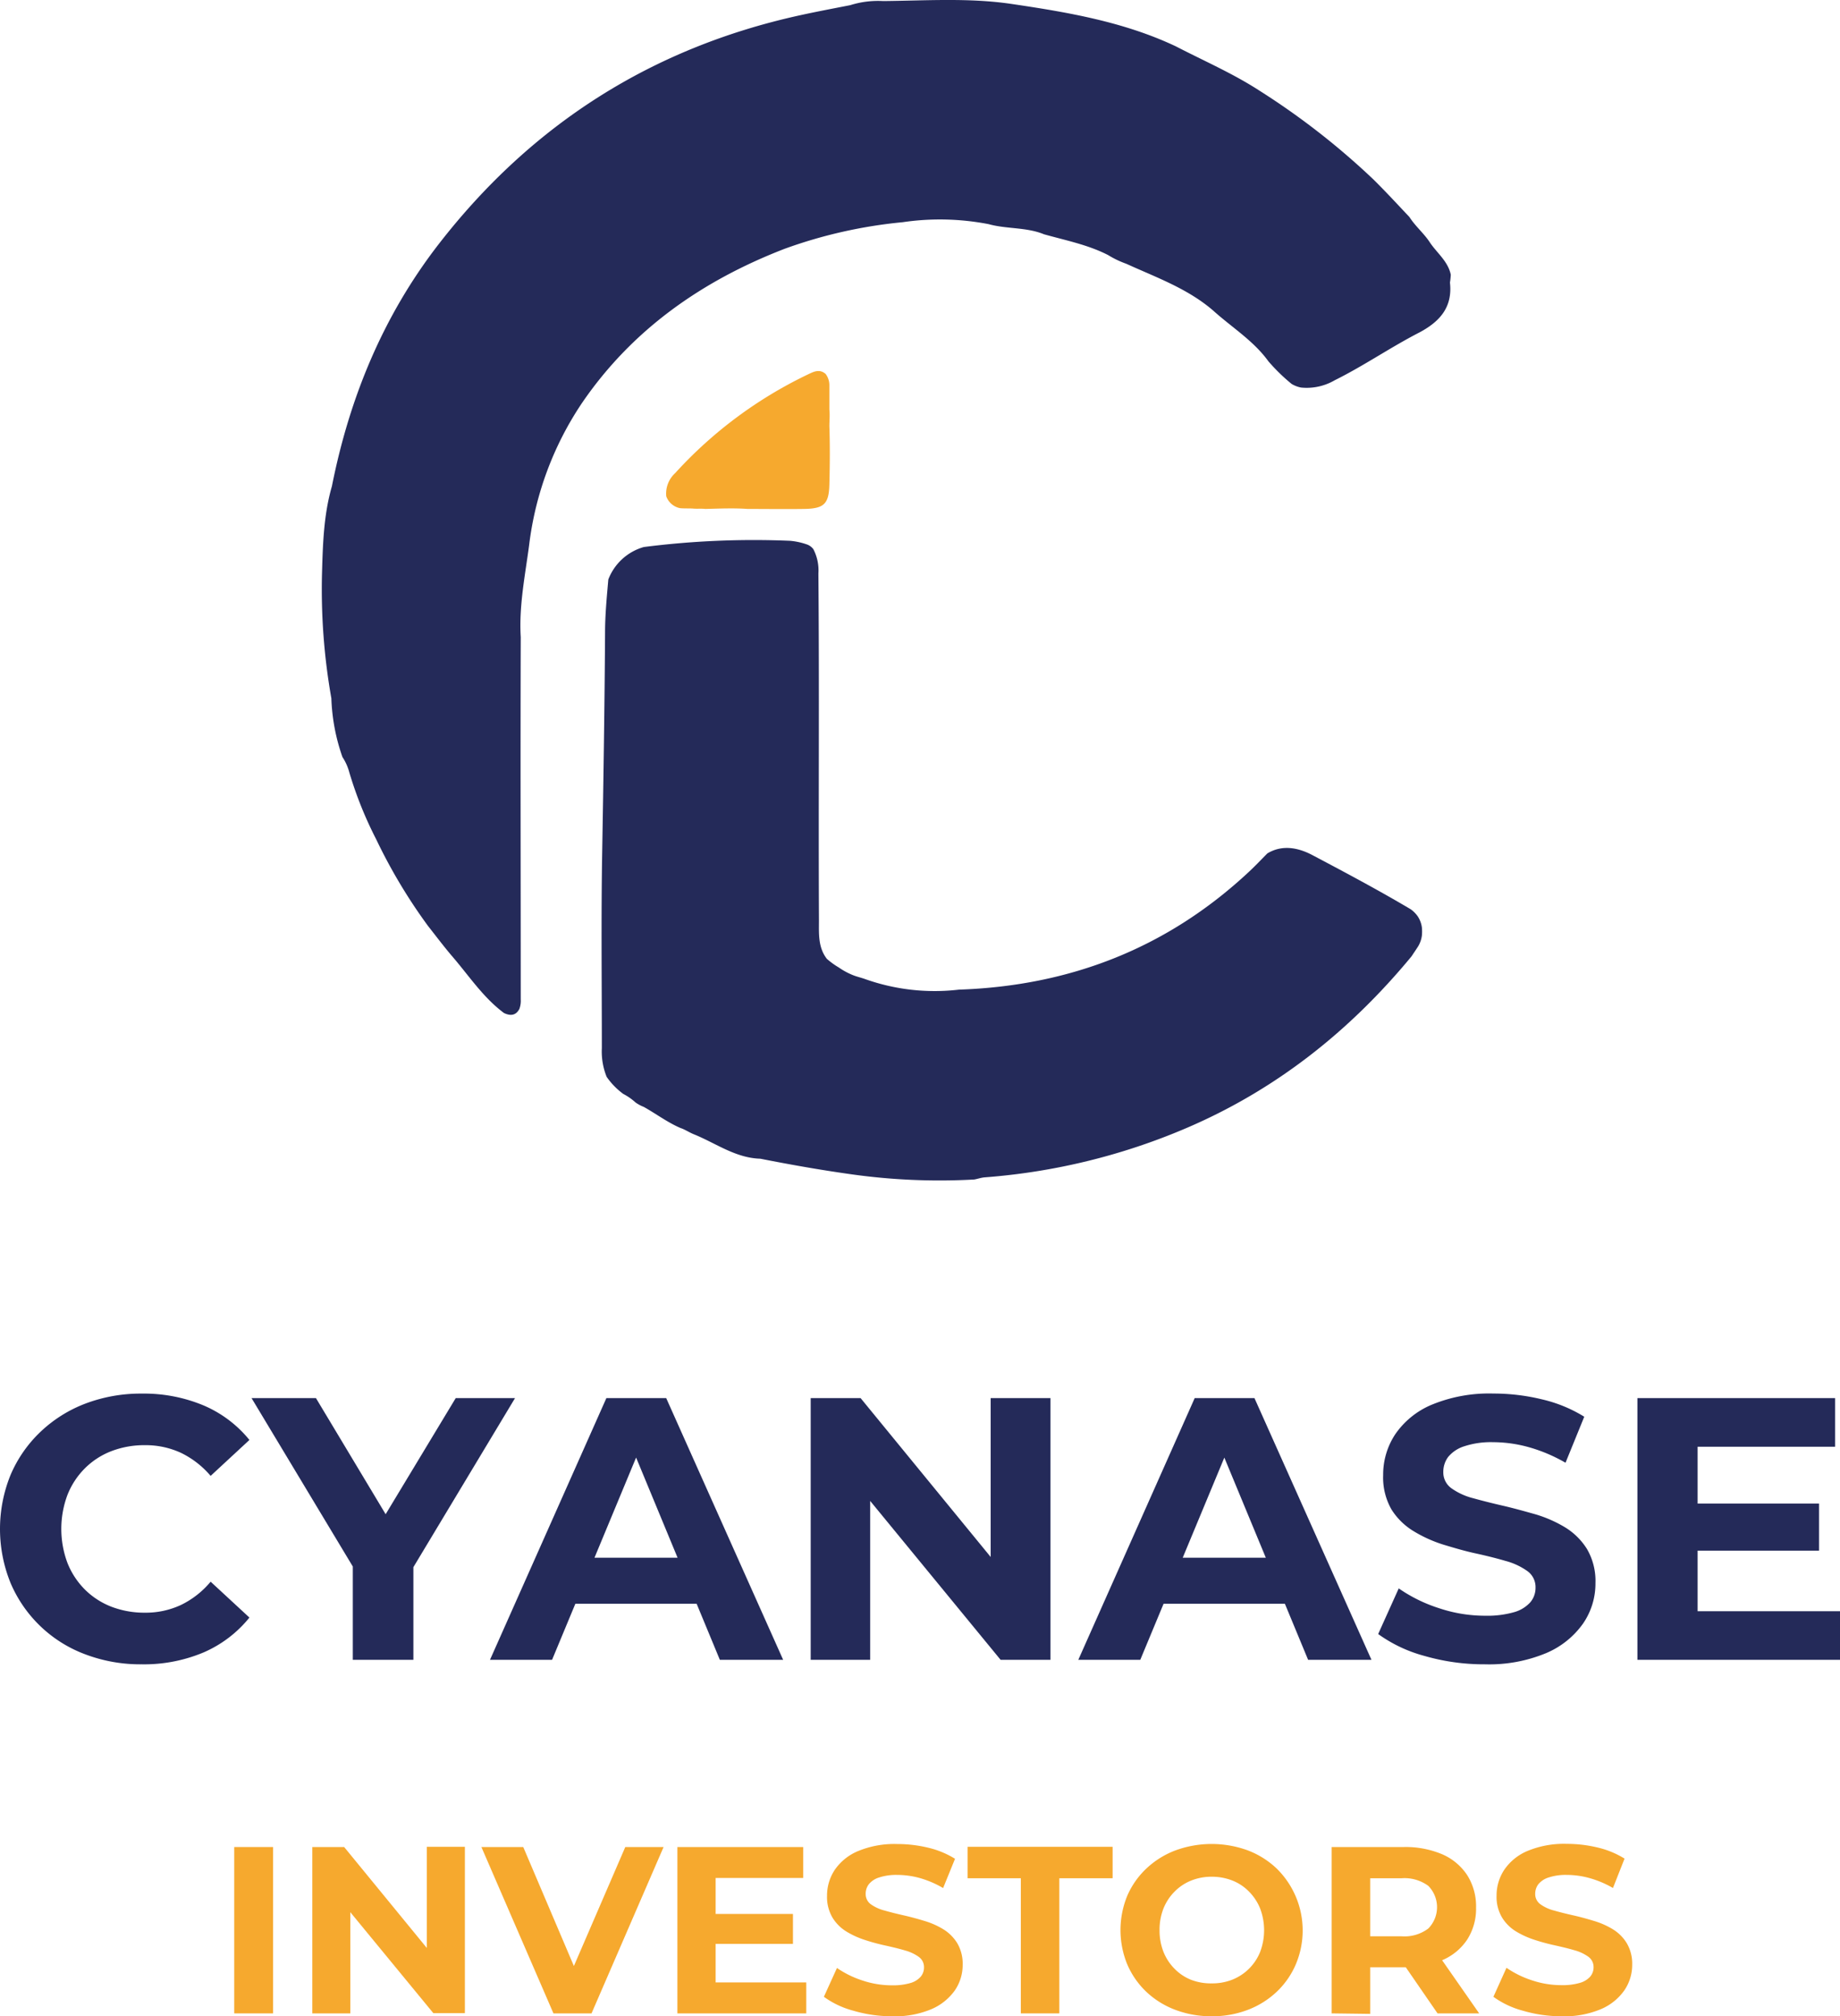 <svg xmlns="http://www.w3.org/2000/svg" viewBox="0 0 331.96 363.61"><title>Asset 3</title><path d="M59.88,87.69c3.18-16,9.25-30.77,19.35-43.77C95.9,22.47,117.55,8.62,144.35,2.75c3-.66,6-1.22,9.05-1.82a16.68,16.68,0,0,1,5.93-.74c7.7-.07,15.45-.61,23.09.51,10.17,1.5,20.32,3.22,29.72,7.66,5.06,2.62,10.31,4.89,15.1,8a133.64,133.64,0,0,1,20.54,16c2.23,2.2,4.36,4.51,6.51,6.79,1,1.58,2.49,2.83,3.56,4.39,1.27,2,3.37,3.49,3.89,6a13.68,13.68,0,0,1-.15,1.42c.49,4.39-1.76,7-5.52,9-5.2,2.67-10,6-15.26,8.61a10.05,10.05,0,0,1-6.08,1.32,5.17,5.17,0,0,1-1.7-.65,33.12,33.12,0,0,1-4.2-4.09c-2.67-3.7-6.58-6.1-9.91-9.1-4.61-4-10.28-6-15.72-8.48A17.21,17.21,0,0,1,199.92,46c-3.65-1.87-7.66-2.65-11.57-3.75-3.19-1.31-6.71-.92-10-1.83a46.24,46.24,0,0,0-15.48-.35,86.48,86.48,0,0,0-21.32,4.8c-14.9,5.76-27.47,14.55-36.52,27.76a58.53,58.53,0,0,0-9.58,25.77c-.73,5.47-1.84,10.92-1.5,16.5-.07,21.78,0,43.55,0,65.33a4.26,4.26,0,0,1-.25,1.73c-.66,1.22-1.64,1.26-2.77.73-3.72-2.77-6.25-6.61-9.21-10.07-1.56-1.81-3-3.73-4.49-5.62a97.46,97.46,0,0,1-9.36-15.64,70.33,70.33,0,0,1-4.83-12,9.52,9.52,0,0,0-1.26-2.84,35.46,35.46,0,0,1-2-10.59,112.86,112.86,0,0,1-1.69-22.4C58.24,98.23,58.38,92.88,59.88,87.69Z" fill="#242a59"/><path d="M173,178.47c20.15-.68,37.71-7.57,52.4-21.32,1.12-1.05,2.17-2.16,3.25-3.25,2.74-1.64,5.6-1,8.05.27,6,3.17,12,6.36,17.8,9.8a5.31,5.31,0,0,1,1.29,1.3,4.79,4.79,0,0,1,.74,2,7.59,7.59,0,0,1,0,1.43,5.08,5.08,0,0,1-.7,2c-.39.6-.79,1.19-1.19,1.79-11.13,13.46-24.47,24.07-40.73,31a114.18,114.18,0,0,1-36.24,8.83c-.66.05-1.27.28-1.91.39a113.82,113.82,0,0,1-22.59-1c-5.38-.76-10.72-1.71-16-2.75-4.5-.13-8.05-2.82-12-4.41-.81-.32-1.56-.85-2.41-1.13-2.33-1-4.39-2.56-6.61-3.8a6.89,6.89,0,0,1-1.49-.8,10.3,10.3,0,0,0-2.21-1.54,13.07,13.07,0,0,1-3-3.08,12.18,12.18,0,0,1-.87-5.17c0-11.73-.14-23.47.06-35.2.23-13.25.44-26.5.52-39.75,0-3.17.31-6.39.59-9.58a9.69,9.69,0,0,1,6.4-5.85,156.59,156.59,0,0,1,26.42-1.12,12.58,12.58,0,0,1,3.08.68,2.49,2.49,0,0,1,1.09.83,8.26,8.26,0,0,1,.91,4.36c.18,20.87,0,41.73.1,62.59,0,2.38-.18,4.84,1.42,6.92a13.93,13.93,0,0,0,2.17,1.57,12.6,12.6,0,0,0,2.79,1.47c.59.21,1.2.36,1.79.56A37.5,37.5,0,0,0,173,178.47Z" fill="#242a59"/><path d="M120.2,89.5a5,5,0,0,1,1.58-4.15,77.69,77.69,0,0,1,23.8-17.74c1.09-.51,2.2-1.19,3.38-.17a3.42,3.42,0,0,1,.67,1.9c0,.81,0,1.62,0,2.44s0,1.38,0,2.08c.11,1,0,2,0,3,.12,3.51.09,7,0,10.53s-1,4.34-4.58,4.39c-3.39.05-6.79,0-10.18,0-2.55-.18-5.1-.06-7.64,0-.71-.09-1.42,0-2.12-.06s-1.62,0-2.43-.08A3.33,3.33,0,0,1,120.2,89.5Z" fill="#f6a92e"/><path d="M25.56,300.14a28.06,28.06,0,0,1-10.15-1.79A23.56,23.56,0,0,1,1.92,285.51a25.87,25.87,0,0,1,0-19.56,23.34,23.34,0,0,1,5.4-7.75,24.24,24.24,0,0,1,8.12-5.09,28.21,28.21,0,0,1,10.18-1.79,27.88,27.88,0,0,1,11.1,2.13A21.5,21.5,0,0,1,45,259.68l-7,6.48A16.39,16.39,0,0,0,32.64,262a15.19,15.19,0,0,0-6.48-1.38,16.58,16.58,0,0,0-6.07,1.08,13.75,13.75,0,0,0-4.78,3.1,14.09,14.09,0,0,0-3.14,4.79,17.51,17.51,0,0,0,0,12.27,14.19,14.19,0,0,0,3.14,4.79,13.9,13.9,0,0,0,4.78,3.1,16.58,16.58,0,0,0,6.07,1.08,15,15,0,0,0,6.48-1.39A16.08,16.08,0,0,0,38,285.24l7,6.47A21.7,21.7,0,0,1,36.72,298,27.7,27.7,0,0,1,25.56,300.14Z" fill="#242a59"/><path d="M63.65,299.33V280.05l2.5,6.61L45.38,252.13H57l15.91,26.5H66.22l16-26.5H92.92L72.15,286.66l2.43-6.61v19.28Z" fill="#242a59"/><path d="M88.4,299.33l21-47.2h10.79l21.1,47.2H129.87l-17.26-41.67h4.31L99.6,299.33Zm10.52-10.11,2.9-8.3H126.1l3,8.3Z" fill="#242a59"/><path d="M146.26,299.33v-47.2h9l27.85,34h-4.38v-34h10.79v47.2h-9l-27.92-34h4.39v34Z" fill="#242a59"/><path d="M194.54,299.33l21-47.2h10.78l21.11,47.2H236l-17.27-41.67h4.32l-17.33,41.67Zm10.52-10.11,2.9-8.3h24.27l3,8.3Z" fill="#242a59"/><path d="M267.9,300.14A38.66,38.66,0,0,1,257,298.63a25.62,25.62,0,0,1-8.36-3.95l3.71-8.23a27.17,27.17,0,0,0,7.18,3.54,26.23,26.23,0,0,0,8.4,1.39,17.64,17.64,0,0,0,5.22-.64,6.18,6.18,0,0,0,2.94-1.79,4,4,0,0,0,.94-2.63,3.55,3.55,0,0,0-1.48-3,12.16,12.16,0,0,0-3.91-1.82q-2.43-.71-5.36-1.35c-2-.43-3.91-1-5.87-1.59a24.24,24.24,0,0,1-5.36-2.42,12.1,12.1,0,0,1-4-3.91,11.57,11.57,0,0,1-1.51-6.21,13.15,13.15,0,0,1,2.19-7.38,15,15,0,0,1,6.61-5.33,27.13,27.13,0,0,1,11.09-2,37,37,0,0,1,8.77,1.05,25.33,25.33,0,0,1,7.62,3.13l-3.38,8.3a28.73,28.73,0,0,0-6.6-2.8,24.28,24.28,0,0,0-6.48-.91,15.43,15.43,0,0,0-5.19.74,6.18,6.18,0,0,0-2.9,1.92,4.5,4.5,0,0,0-.88,2.73,3.51,3.51,0,0,0,1.49,2.94,11.75,11.75,0,0,0,3.91,1.78c1.62.45,3.4.9,5.36,1.35s3.91,1,5.87,1.55a23,23,0,0,1,5.36,2.36,12.07,12.07,0,0,1,3.94,3.91,11.43,11.43,0,0,1,1.52,6.14,12.71,12.71,0,0,1-2.23,7.28,15.58,15.58,0,0,1-6.64,5.33A26.8,26.8,0,0,1,267.9,300.14Z" fill="#242a59"/><path d="M306.27,290.57H332v8.76H295.41v-47.2h35.67v8.77H306.27Zm-.81-19.42h22.72v8.49H305.46Z" fill="#242a59"/><path d="M42.26,363.09v-30h7v30Z" fill="#f6a92e"/><path d="M56.34,363.09v-30h5.75l17.72,21.63H77V333.05h6.87v30H78.18L60.42,341.46H63.2v21.63Z" fill="#f6a92e"/><path d="M99.85,363.09l-13-30H94.4l11.33,26.61h-4.42l11.5-26.61h6.91l-13,30Z" fill="#f6a92e"/><path d="M129.11,357.51h16.35v5.58H122.21v-30h22.7v5.58h-15.8Zm-.51-12.35h14.46v5.4H128.6Z" fill="#f6a92e"/><path d="M160.87,363.61a24.65,24.65,0,0,1-6.91-1,16.07,16.07,0,0,1-5.32-2.51L151,354.9a17.55,17.55,0,0,0,4.57,2.25,16.7,16.7,0,0,0,5.34.88,11.25,11.25,0,0,0,3.33-.41,3.85,3.85,0,0,0,1.86-1.14,2.54,2.54,0,0,0,.6-1.67,2.26,2.26,0,0,0-.94-1.91,7.8,7.8,0,0,0-2.49-1.16c-1-.3-2.16-.58-3.41-.86a36.86,36.86,0,0,1-3.73-1,15.6,15.6,0,0,1-3.41-1.54,7.56,7.56,0,0,1-2.51-2.49,7.27,7.27,0,0,1-1-3.95,8.35,8.35,0,0,1,1.39-4.69,9.52,9.52,0,0,1,4.21-3.39,17.11,17.11,0,0,1,7.06-1.27,23.79,23.79,0,0,1,5.58.66,16.27,16.27,0,0,1,4.85,2l-2.15,5.28A17.89,17.89,0,0,0,166,338.7a15.27,15.27,0,0,0-4.11-.58,9.89,9.89,0,0,0-3.31.47,3.83,3.83,0,0,0-1.84,1.22,2.79,2.79,0,0,0-.56,1.74,2.24,2.24,0,0,0,.94,1.87,7.39,7.39,0,0,0,2.49,1.13c1,.29,2.17.58,3.41.86s2.49.62,3.74,1a14.4,14.4,0,0,1,3.41,1.5,7.66,7.66,0,0,1,2.51,2.49,7.27,7.27,0,0,1,1,3.9,8.15,8.15,0,0,1-1.41,4.64,10,10,0,0,1-4.23,3.39A17,17,0,0,1,160.87,363.61Z" fill="#f6a92e"/><path d="M184.17,363.09V338.72h-9.61v-5.67h26.17v5.67h-9.61v24.37Z" fill="#f6a92e"/><path d="M218.63,363.61a18.33,18.33,0,0,1-6.59-1.16,15.63,15.63,0,0,1-5.24-3.26,15,15,0,0,1-3.43-4.94,16.26,16.26,0,0,1,0-12.36,14.83,14.83,0,0,1,3.46-4.93,15.78,15.78,0,0,1,5.23-3.26,19,19,0,0,1,13.07,0,15.61,15.61,0,0,1,5.19,3.26,15.65,15.65,0,0,1,3.45,17.31,14.87,14.87,0,0,1-3.45,4.94,15.72,15.72,0,0,1-5.19,3.24A17.88,17.88,0,0,1,218.63,363.61Zm0-5.93a9.81,9.81,0,0,0,3.72-.68,9,9,0,0,0,5-5,11.09,11.09,0,0,0,0-7.81,9.16,9.16,0,0,0-2-3.05,8.57,8.57,0,0,0-3-2,10,10,0,0,0-3.74-.69,9.76,9.76,0,0,0-3.71.69,8.76,8.76,0,0,0-3,2,9.08,9.08,0,0,0-2,3.05,10.38,10.38,0,0,0-.7,3.9,10.51,10.51,0,0,0,.7,3.89,9.13,9.13,0,0,0,2,3.06,8.64,8.64,0,0,0,3,2A9.9,9.9,0,0,0,218.58,357.68Z" fill="#f6a92e"/><path d="M240.25,363.09v-30h13a17,17,0,0,1,6.95,1.31,10.26,10.26,0,0,1,4.5,3.76A10.45,10.45,0,0,1,266.3,344a10.27,10.27,0,0,1-1.59,5.77,10.12,10.12,0,0,1-4.5,3.72,17.32,17.32,0,0,1-6.95,1.28h-9.14l3.08-3v11.41Zm6.95-10.64-3.08-3.26h8.75a7.14,7.14,0,0,0,4.81-1.4,5.48,5.48,0,0,0,0-7.7,7.25,7.25,0,0,0-4.81-1.37h-8.75l3.08-3.31Zm12.15,10.64-7.51-10.9h7.42l7.6,10.9Z" fill="#f6a92e"/><path d="M281.66,363.61a24.7,24.7,0,0,1-6.91-1,16.16,16.16,0,0,1-5.32-2.51l2.36-5.23a17.55,17.55,0,0,0,4.57,2.25,16.7,16.7,0,0,0,5.34.88,11.16,11.16,0,0,0,3.33-.41,3.88,3.88,0,0,0,1.87-1.14,2.54,2.54,0,0,0,.6-1.67,2.27,2.27,0,0,0-.95-1.91,7.8,7.8,0,0,0-2.49-1.16c-1-.3-2.16-.58-3.41-.86a36.86,36.86,0,0,1-3.73-1,15.81,15.81,0,0,1-3.41-1.54,7.56,7.56,0,0,1-2.51-2.49,7.27,7.27,0,0,1-1-3.95,8.36,8.36,0,0,1,1.4-4.69,9.49,9.49,0,0,1,4.2-3.39,17.15,17.15,0,0,1,7.06-1.27,23.79,23.79,0,0,1,5.58.66,16.17,16.17,0,0,1,4.85,2L291,340.48a18,18,0,0,0-4.2-1.78,15.34,15.34,0,0,0-4.12-.58,9.89,9.89,0,0,0-3.31.47,3.88,3.88,0,0,0-1.84,1.22,2.85,2.85,0,0,0-.56,1.74,2.25,2.25,0,0,0,.95,1.87,7.24,7.24,0,0,0,2.48,1.13c1,.29,2.17.58,3.42.86s2.48.62,3.73,1a14.4,14.4,0,0,1,3.41,1.5,7.56,7.56,0,0,1,2.51,2.49,7.27,7.27,0,0,1,1,3.9,8.16,8.16,0,0,1-1.42,4.64,9.87,9.87,0,0,1-4.23,3.39A17,17,0,0,1,281.66,363.61Z" fill="#f6a92e"/></svg>